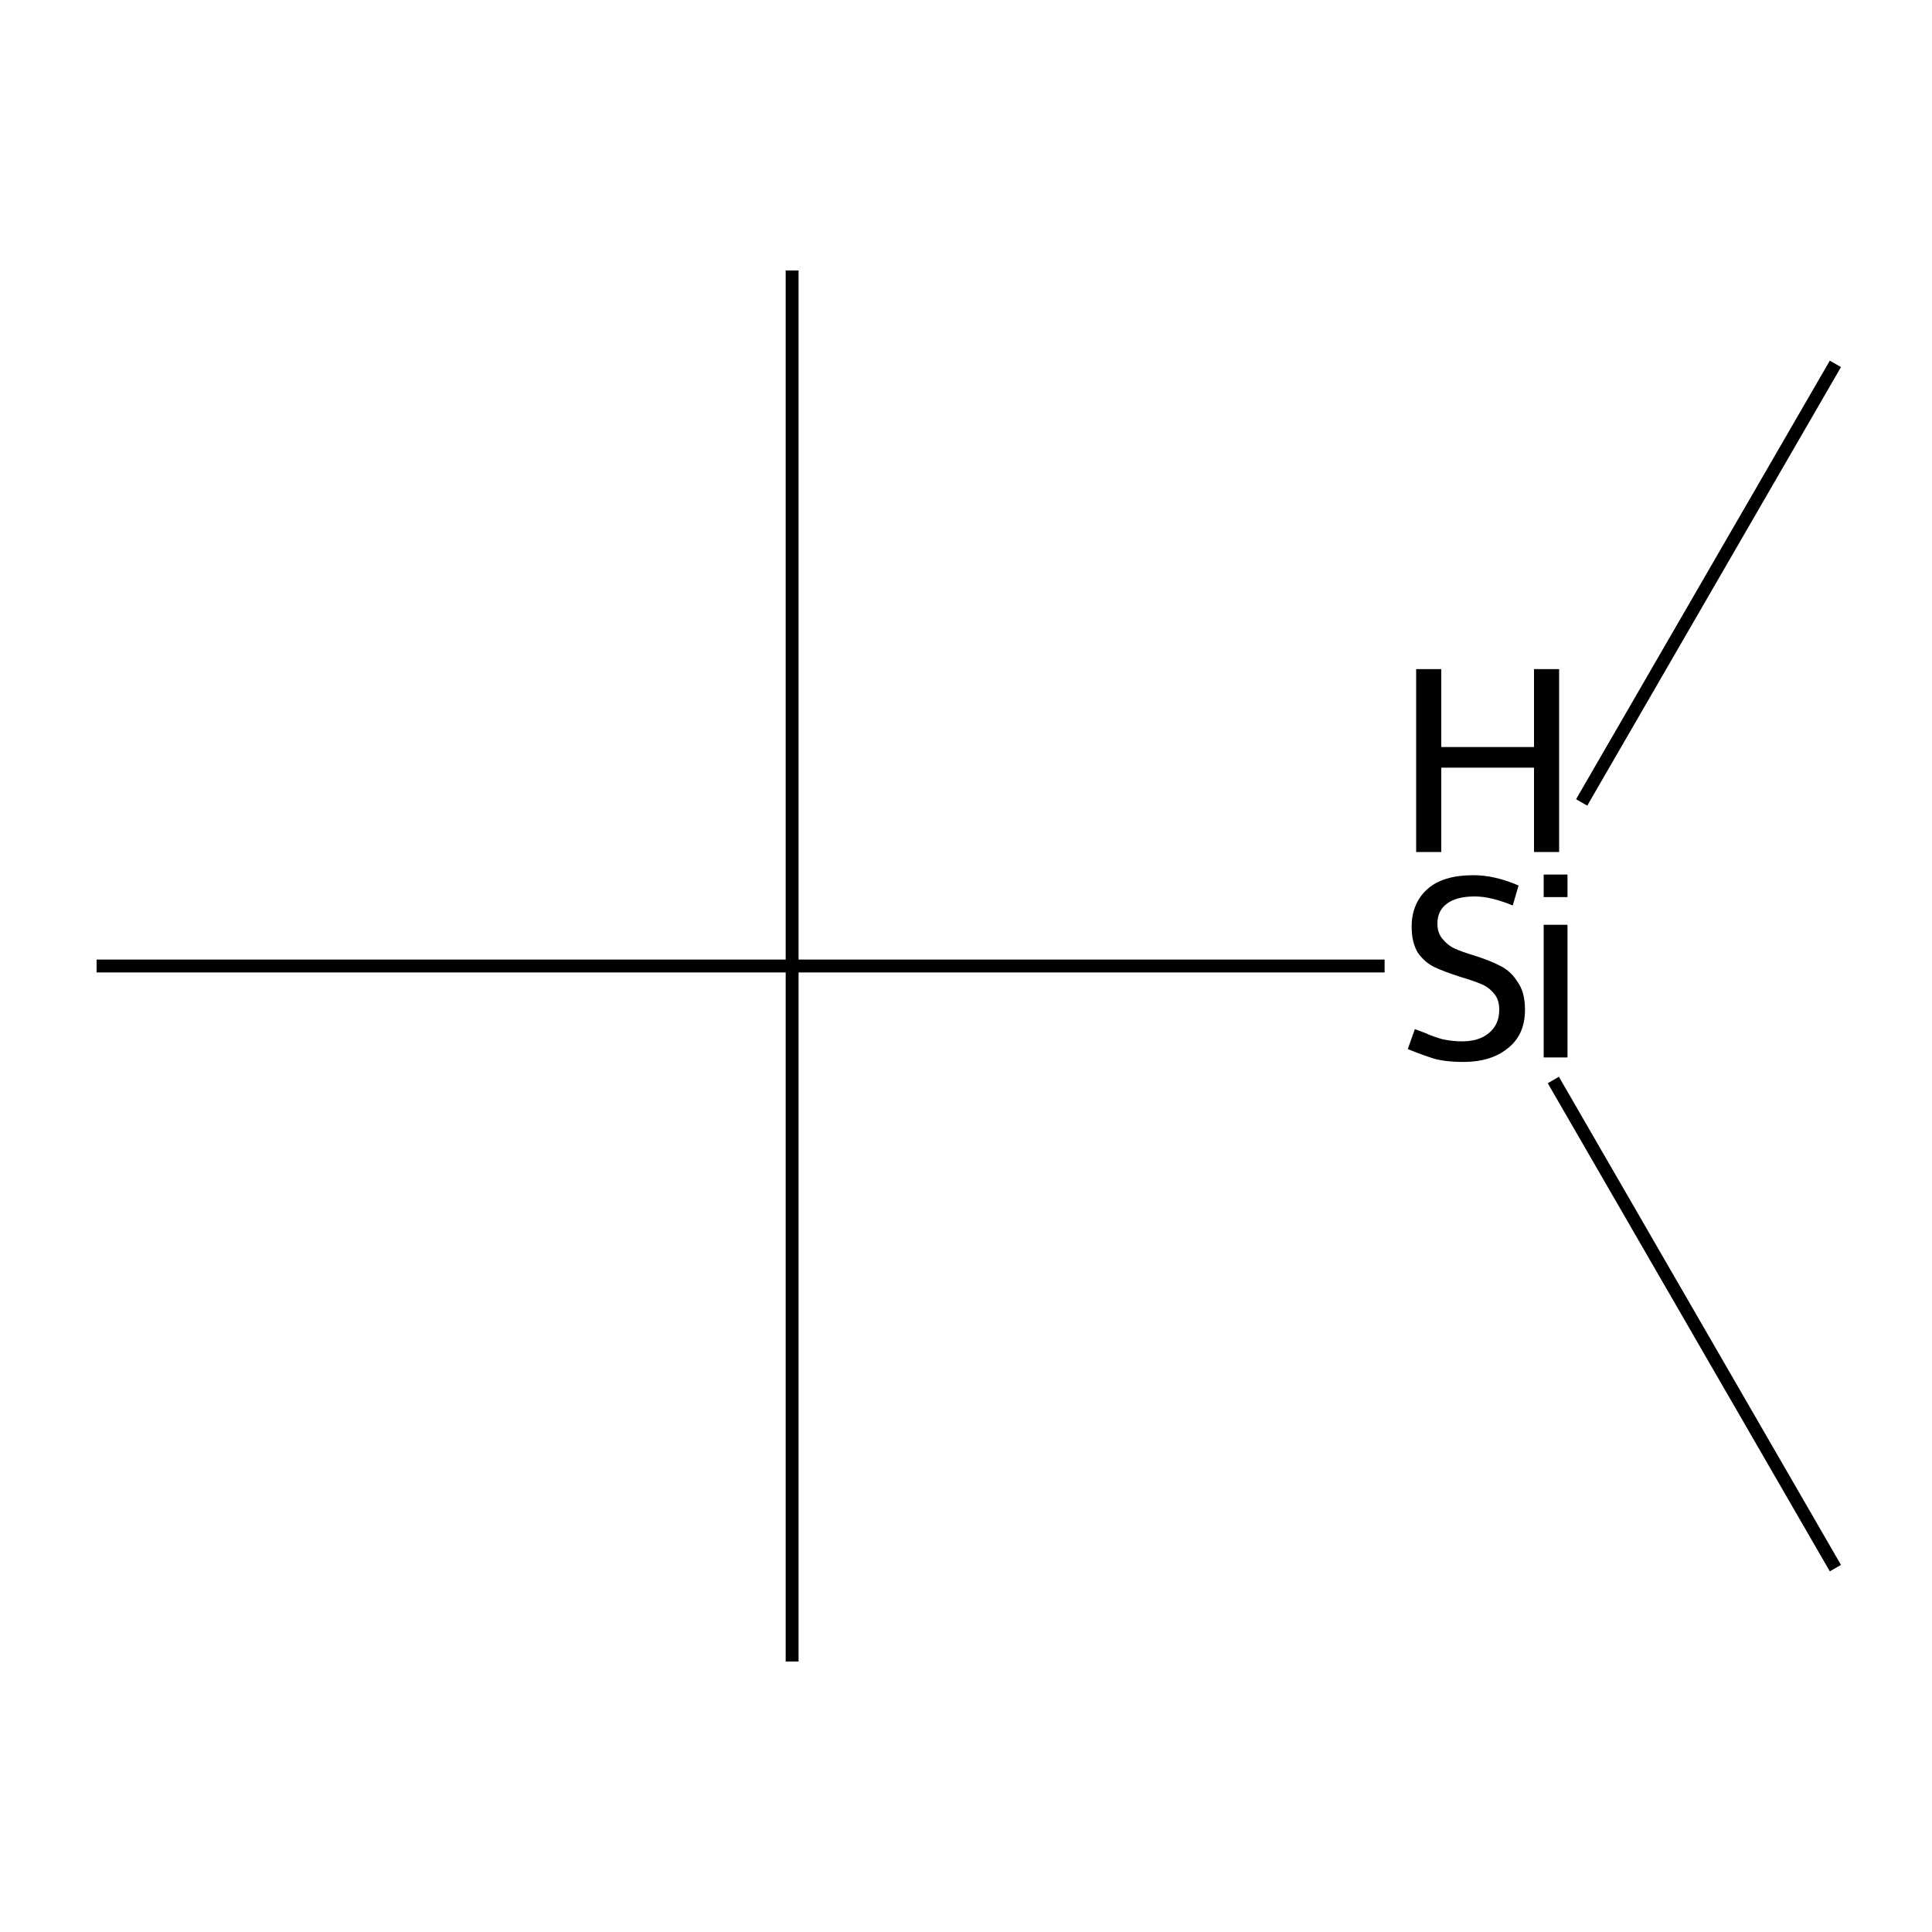<?xml version='1.0' encoding='iso-8859-1'?>
<svg version='1.1' baseProfile='full'
              xmlns='http://www.w3.org/2000/svg'
                      xmlns:rdkit='http://www.rdkit.org/xml'
                      xmlns:xlink='http://www.w3.org/1999/xlink'
                  xml:space='preserve'
width='300px' height='300px' viewBox='0 0 300 300'>
<!-- END OF HEADER -->
<rect style='opacity:1.0;fill:#FFFFFF;stroke:none' width='300.0' height='300.0' x='0.0' y='0.0'> </rect>
<path class='bond-0 atom-0 atom-1' d='M 123.0,42.0 L 123.0,150.0' style='fill:none;fill-rule:evenodd;stroke:#000000;stroke-width:2.0px;stroke-linecap:butt;stroke-linejoin:miter;stroke-opacity:1' />
<path class='bond-1 atom-1 atom-2' d='M 123.0,150.0 L 123.0,258.0' style='fill:none;fill-rule:evenodd;stroke:#000000;stroke-width:2.0px;stroke-linecap:butt;stroke-linejoin:miter;stroke-opacity:1' />
<path class='bond-2 atom-1 atom-3' d='M 123.0,150.0 L 15.0,150.0' style='fill:none;fill-rule:evenodd;stroke:#000000;stroke-width:2.0px;stroke-linecap:butt;stroke-linejoin:miter;stroke-opacity:1' />
<path class='bond-3 atom-1 atom-4' d='M 123.0,150.0 L 215.0,150.0' style='fill:none;fill-rule:evenodd;stroke:#000000;stroke-width:2.0px;stroke-linecap:butt;stroke-linejoin:miter;stroke-opacity:1' />
<path class='bond-4 atom-4 atom-5' d='M 241.2,167.7 L 285.0,243.5' style='fill:none;fill-rule:evenodd;stroke:#000000;stroke-width:2.0px;stroke-linecap:butt;stroke-linejoin:miter;stroke-opacity:1' />
<path class='bond-5 atom-4 atom-6' d='M 245.6,124.6 L 285.0,56.5' style='fill:none;fill-rule:evenodd;stroke:#000000;stroke-width:2.0px;stroke-linecap:butt;stroke-linejoin:miter;stroke-opacity:1' />
<path class='atom-4' d='M 219.7 159.8
Q 220.0 159.9, 221.3 160.4
Q 222.6 161.0, 224.1 161.4
Q 225.6 161.7, 227.0 161.7
Q 229.7 161.7, 231.2 160.4
Q 232.8 159.1, 232.8 156.8
Q 232.8 155.2, 232.0 154.3
Q 231.2 153.3, 230.0 152.8
Q 228.8 152.3, 226.8 151.7
Q 224.3 150.9, 222.8 150.2
Q 221.3 149.5, 220.2 148.0
Q 219.2 146.4, 219.2 143.9
Q 219.2 140.3, 221.6 138.1
Q 224.0 135.9, 228.8 135.9
Q 232.1 135.9, 235.8 137.5
L 234.9 140.6
Q 231.5 139.2, 229.0 139.2
Q 226.2 139.2, 224.7 140.3
Q 223.2 141.4, 223.2 143.4
Q 223.2 144.9, 224.0 145.8
Q 224.8 146.8, 225.9 147.3
Q 227.0 147.8, 229.0 148.4
Q 231.5 149.2, 233.0 150.0
Q 234.6 150.8, 235.6 152.4
Q 236.8 154.0, 236.8 156.8
Q 236.8 160.7, 234.1 162.8
Q 231.5 164.9, 227.2 164.9
Q 224.6 164.9, 222.7 164.4
Q 220.8 163.8, 218.6 162.9
L 219.7 159.8
' fill='#000000'/>
<path class='atom-4' d='M 239.7 135.8
L 243.4 135.8
L 243.4 139.3
L 239.7 139.3
L 239.7 135.8
M 239.7 143.6
L 243.4 143.6
L 243.4 164.2
L 239.7 164.2
L 239.7 143.6
' fill='#000000'/>
<path class='atom-4' d='M 219.9 103.9
L 223.8 103.9
L 223.8 116.0
L 238.2 116.0
L 238.2 103.9
L 242.1 103.9
L 242.1 132.3
L 238.2 132.3
L 238.2 119.2
L 223.8 119.2
L 223.8 132.3
L 219.9 132.3
L 219.9 103.9
' fill='#000000'/>
</svg>
